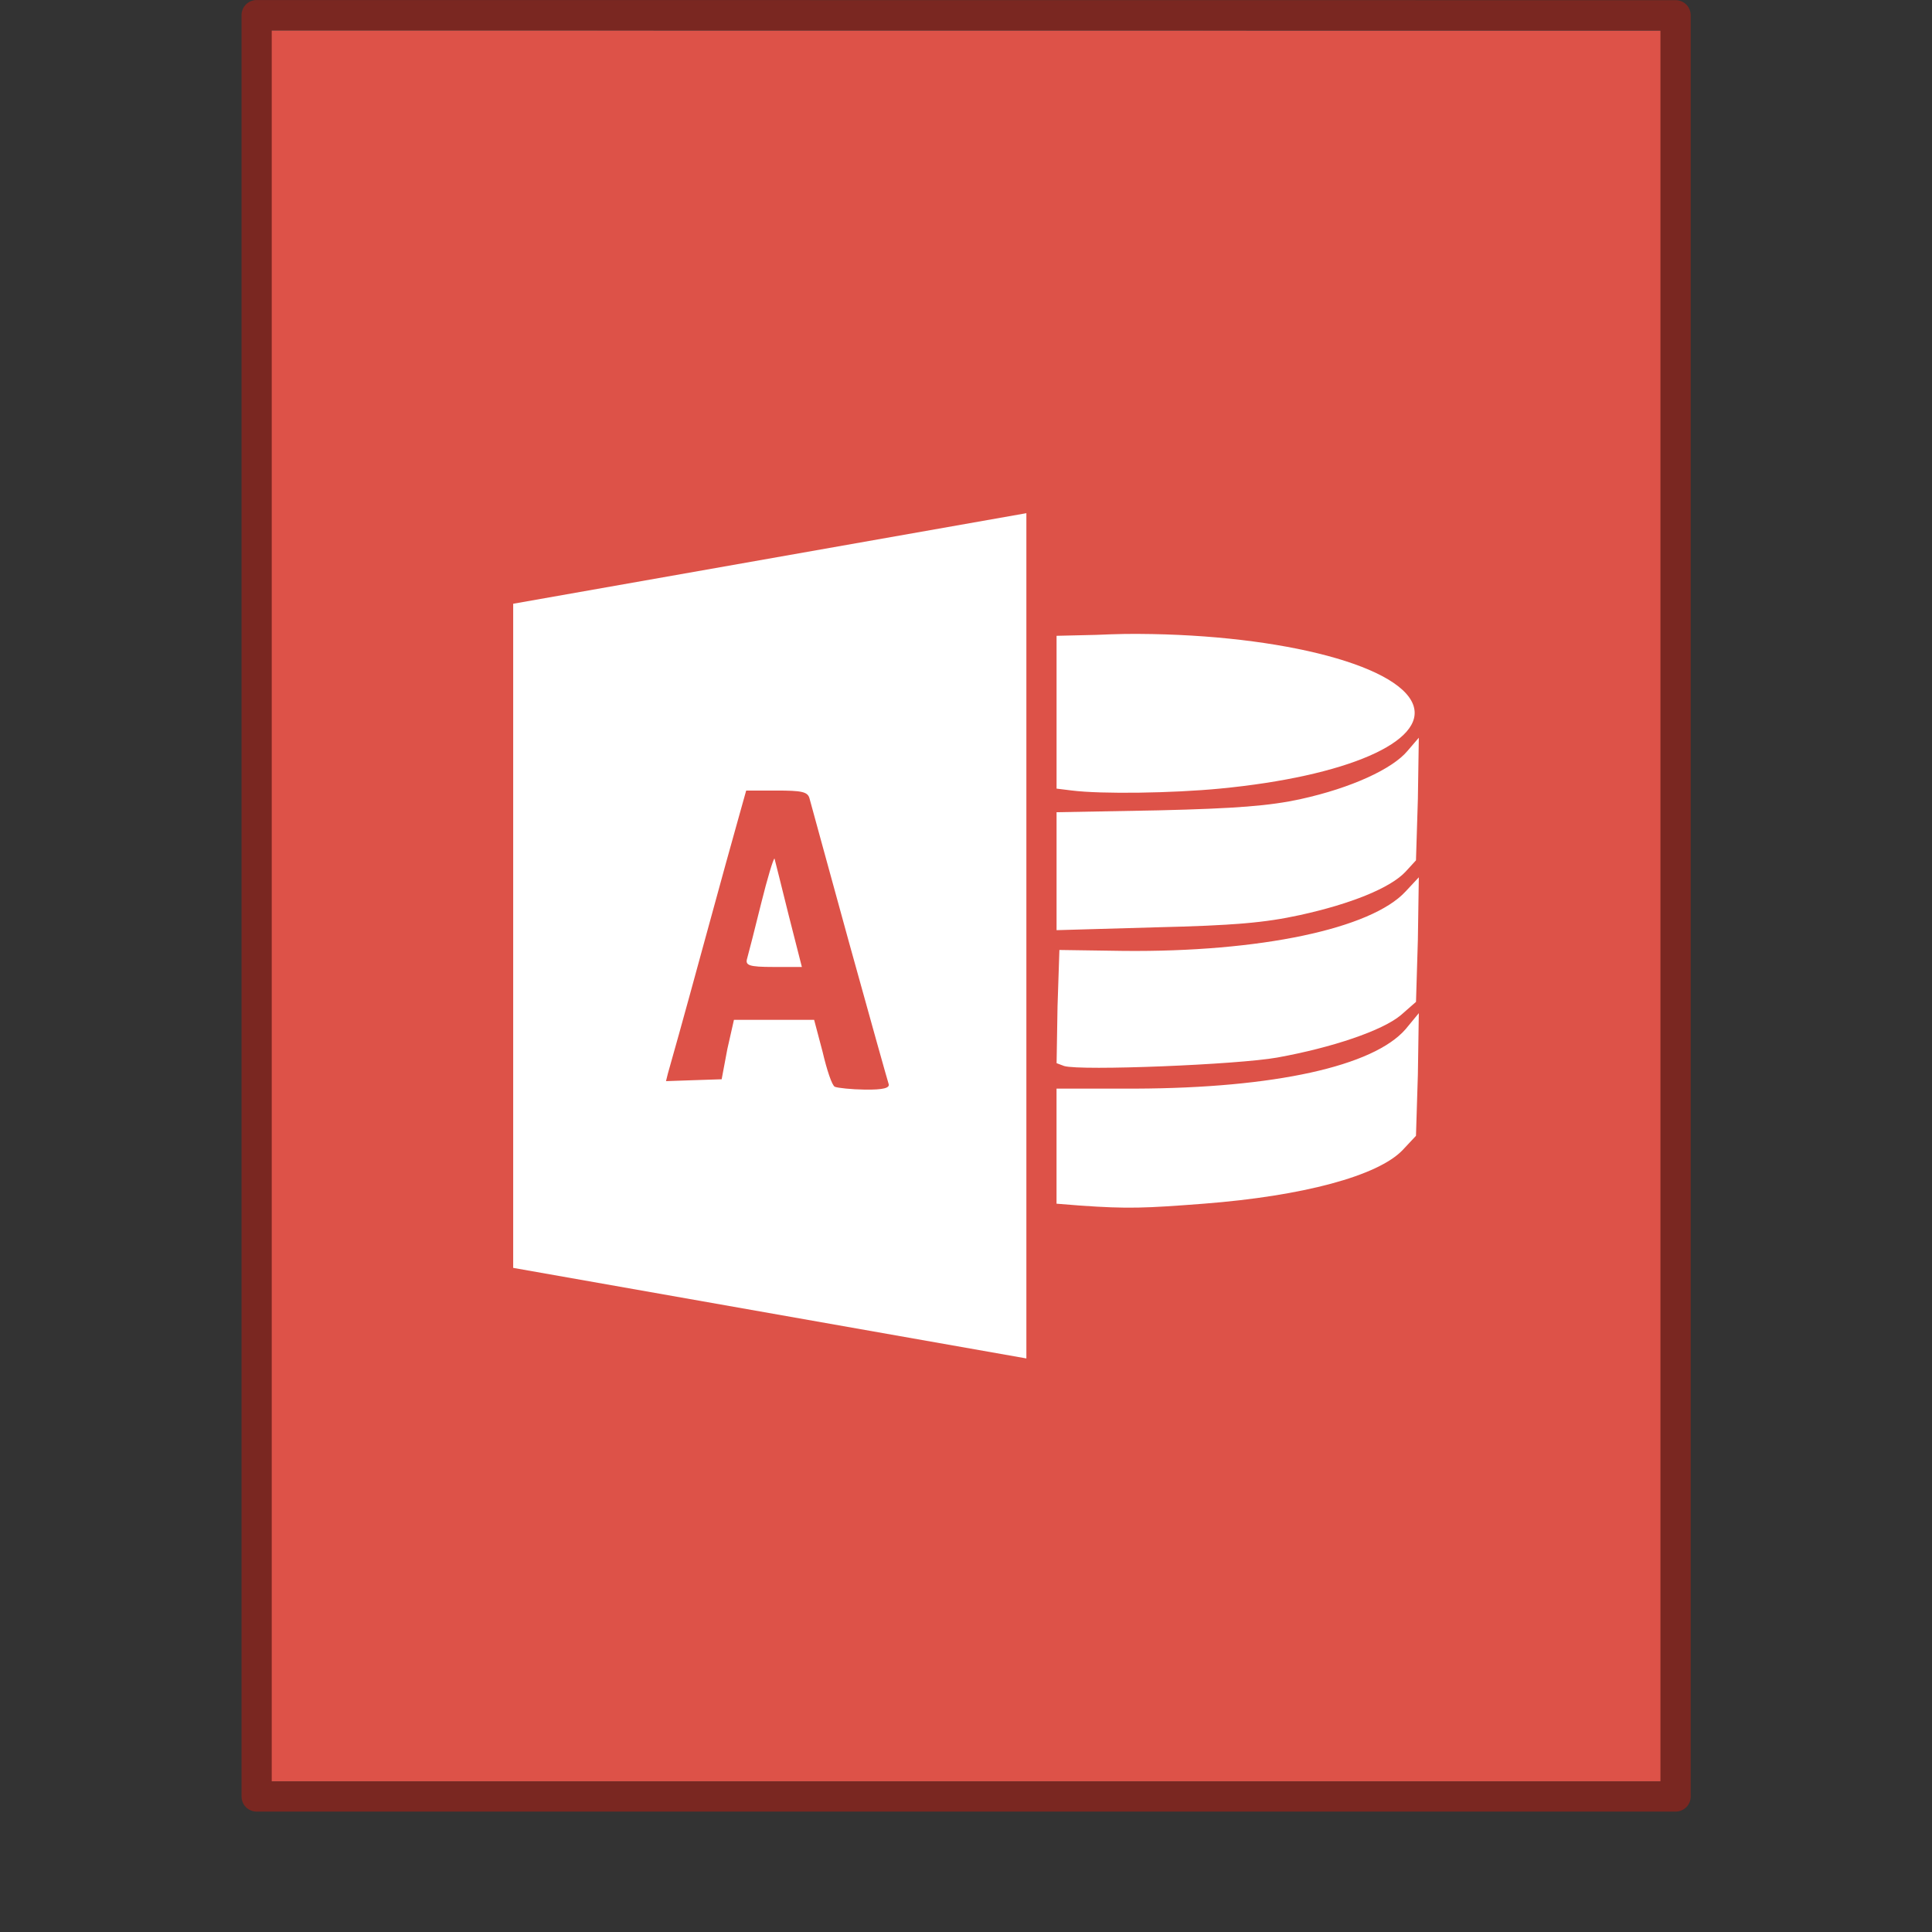 <?xml version="1.0" encoding="UTF-8" standalone="no"?>
<svg
   xmlns:dc="http://purl.org/dc/elements/1.1/"
   xmlns:cc="http://creativecommons.org/ns#"
   xmlns:rdf="http://www.w3.org/1999/02/22-rdf-syntax-ns#"
   xmlns:svg="http://www.w3.org/2000/svg"
   xmlns="http://www.w3.org/2000/svg"
   xmlns:sodipodi="http://sodipodi.sourceforge.net/DTD/sodipodi-0.dtd"
   xmlns:inkscape="http://www.inkscape.org/namespaces/inkscape"
   id="svg3844"
   height="64"
   width="64"
   version="1.1"
   sodipodi:docname="application-vnd.ms-access.svg"
   inkscape:version="0.92.4 (5da689c313, 2019-01-14)">
  <rect width="100%" height="100%" fill="#333333" stroke="none"/>
  <sodipodi:namedview
     pagecolor="#ffffff"
     bordercolor="#666666"
     borderopacity="1"
     objecttolerance="10"
     gridtolerance="10"
     guidetolerance="10"
     inkscape:pageopacity="0"
     inkscape:pageshadow="2"
     inkscape:window-width="1366"
     inkscape:window-height="713"
     id="namedview42"
     showgrid="false"
     inkscape:zoom="10.429825"
     inkscape:cx="38.680031"
     inkscape:cy="26.804013"
     inkscape:window-x="0"
     inkscape:window-y="25"
     inkscape:window-maximized="1"
     inkscape:current-layer="svg3844" />
  <defs
     id="defs3846" />
  <g
     transform="translate(4.0314962e-7,-988.362)"
     id="text-x-preview_64"
     inkscape:label="#g4141">
    <g
       transform="matrix(1.343,0,0,1.341,-0.228,988.192)"
       id="layer1-1-7"
       inkscape:label="Layer 1">
      <path
         inkscape:connector-curvature="0"
         style="display:inline;fill:#dd5248;fill-opacity:1;stroke:none;stroke-width:1;stroke-linecap:butt;stroke-linejoin:round;stroke-miterlimit:4;stroke-dasharray:none;stroke-dashoffset:0;stroke-opacity:0.425"
         id="path4160-2"
         d="m 6.866,0.88 c 7.852,0 34.264,0.003 34.264,0.003 l 4e-5,43.248 c 0,0 -22.842,0 -34.264,0 0,-14.417 0,-28.834 0,-43.251 z"
         sodipodi:nodetypes="ccccc" />
      <path
         inkscape:connector-curvature="0"
         style="display:inline;fill:none;fill-opacity:1;stroke:#91231b;stroke-width:0.745;stroke-linecap:butt;stroke-linejoin:round;stroke-miterlimit:4;stroke-dasharray:none;stroke-dashoffset:0;stroke-opacity:1;opacity:0.75"
         id="path4160-3-1"
         d="m 6.5,0.5 c 8.02,0 35,0.003 35,0.003 l 4.2e-5,44.003 c 0,0 -23.333,0 -35,0 0,-14.669 0,-29.337 0,-44.006 z"
         sodipodi:nodetypes="ccccc" />
    </g>
    <rect
       ry="2.17285e-05"
       rx="2.17285e-05"
       y="988.362"
       x="0"
       height="64"
       width="64"
       id="rect4139"
       style="opacity:0.75;fill:none;fill-opacity:0.561;stroke:none;stroke-width:1;stroke-linecap:butt;stroke-linejoin:miter;stroke-miterlimit:4;stroke-dasharray:none;stroke-dashoffset:0;stroke-opacity:1" />
  </g>
  <path
     d="m 34,17 -17,3 0,22 17,3 0,-28 z m 3.281,4 c -0.32,0.003 -0.645,0.019 -0.969,0.031 L 35,21.062 l 0,2.531 0,2.531 0.5,0.062 c 0.997,0.125 3.342,0.088 4.906,-0.062 4.209,-0.404 6.861,-1.56 6.406,-2.781 C 46.302,21.974 42.08,20.959 37.281,21 Z M 47,24.438 46.625,24.875 c -0.494,0.594 -1.858,1.226 -3.531,1.594 -1.034,0.227 -2.151,0.313 -4.719,0.375 l -3.375,0.062 0,1.969 0,1.938 3.281,-0.094 c 2.599,-0.062 3.613,-0.151 4.781,-0.406 1.686,-0.369 2.999,-0.899 3.5,-1.438 L 46.906,28.5 46.969,26.469 47,24.438 Z m -22.281,1.75 1,0 c 0.833,0 1.031,0.039 1.094,0.25 0.042,0.14 0.624,2.295 1.312,4.781 0.688,2.486 1.278,4.587 1.312,4.688 0.046,0.133 -0.174,0.196 -0.781,0.188 -0.459,-0.006 -0.905,-0.055 -1,-0.094 -0.095,-0.039 -0.266,-0.559 -0.406,-1.156 l -0.281,-1.062 -1.312,0 -1.344,0 -0.219,0.969 -0.188,1 -0.938,0.031 -0.906,0.031 0.062,-0.25 c 0.044,-0.144 0.558,-1.977 1.125,-4.062 0.567,-2.085 1.13,-4.11 1.25,-4.531 l 0.219,-0.781 z m 0.938,2.25 c -0.041,0.011 -0.233,0.644 -0.438,1.469 -0.218,0.88 -0.427,1.703 -0.469,1.844 -0.068,0.225 0.046,0.281 0.875,0.281 l 0.938,0 -0.438,-1.719 c -0.235,-0.942 -0.446,-1.797 -0.469,-1.875 z M 47,29.062 46.562,29.531 C 45.422,30.767 41.74,31.545 37.219,31.5 l -2.125,-0.031 -0.062,1.875 -0.031,1.875 0.25,0.094 c 0.546,0.165 5.76,-0.045 7.062,-0.281 1.818,-0.329 3.484,-0.892 4.094,-1.406 l 0.5,-0.438 0.062,-2.062 L 47,29.062 Z m 0,4.5 -0.438,0.531 c -1.065,1.227 -4.339,1.951 -8.938,1.969 l -2.625,0 0,1.906 0,1.906 0.781,0.062 c 1.583,0.112 2.159,0.087 4.094,-0.062 3.275,-0.253 5.775,-0.918 6.594,-1.781 L 46.906,37.625 46.969,35.594 47,33.562 Z"
     id="path4255"
     style="color:#000000;clip-rule:nonzero;display:inline;overflow:visible;visibility:visible;opacity:1;isolation:auto;mix-blend-mode:normal;color-interpolation:sRGB;color-interpolation-filters:linearRGB;solid-color:#000000;solid-opacity:1;fill:#ffffff;fill-opacity:1;fill-rule:nonzero;stroke:none;stroke-width:1;stroke-linecap:butt;stroke-linejoin:miter;stroke-miterlimit:4;stroke-dasharray:none;stroke-dashoffset:0;stroke-opacity:1;marker:none;color-rendering:auto;image-rendering:auto;shape-rendering:auto;text-rendering:auto;enable-background:accumulate" />
</svg>
